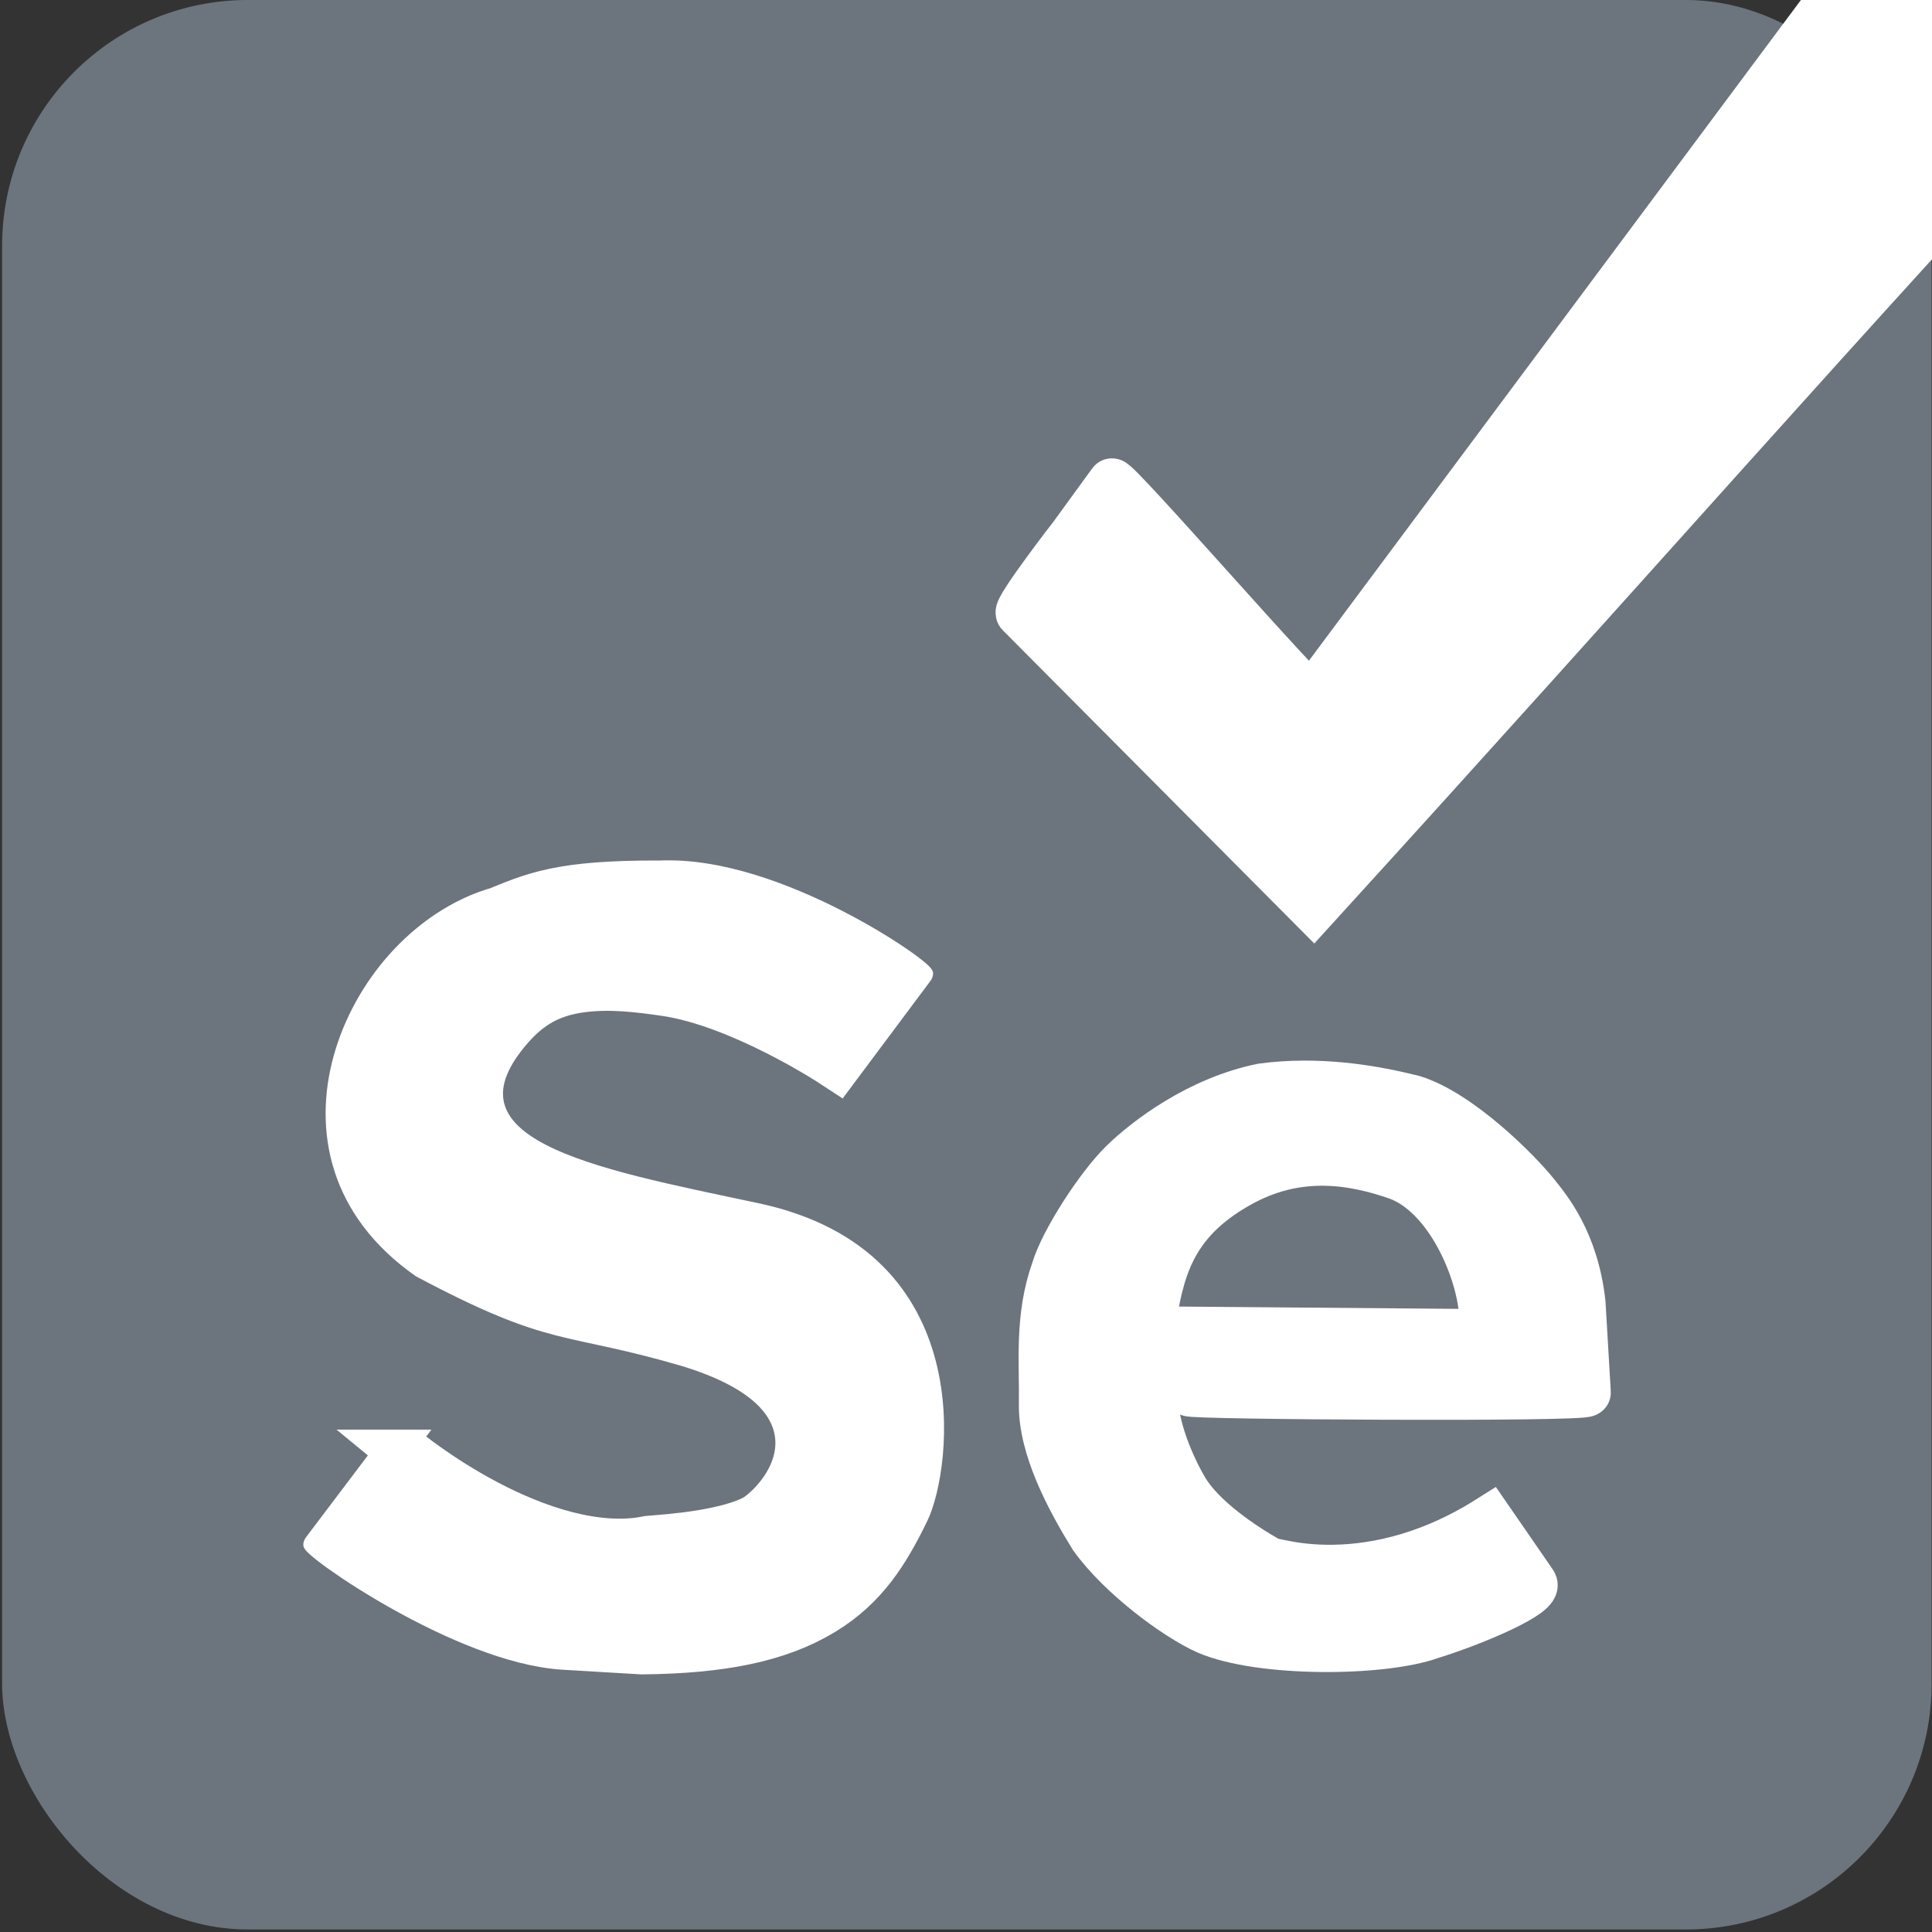 <?xml version="1.0" encoding="UTF-8" standalone="no"?>
<svg
   xmlns:dc="http://purl.org/dc/elements/1.1/"
   xmlns:cc="http://creativecommons.org/ns#"
   xmlns:rdf="http://www.w3.org/1999/02/22-rdf-syntax-ns#"
   xmlns:svg="http://www.w3.org/2000/svg"
   xmlns="http://www.w3.org/2000/svg"
   xmlns:sodipodi="http://sodipodi.sourceforge.net/DTD/sodipodi-0.dtd"
   xmlns:inkscape="http://www.inkscape.org/namespaces/inkscape"
   width="40mm"
   height="40mm"
   viewBox="0 0 40 40"
   version="1.1"
   id="svg8"
   inkscape:version="1.0.2-2 (e86c870879, 2021-01-15)"
   sodipodi:docname="selenium_box.svg"
   inkscape:export-filename="C:\Users\chops\Pictures\work_images\c_sharp_2.png"
   inkscape:export-xdpi="5.3492537"
   inkscape:export-ydpi="5.3492537">
  <rect x="0" y="0" width="40" height="40" fill="#333333" stroke="none"/>
  <defs
     id="defs2" />
  <sodipodi:namedview
     id="base"
     pagecolor="#ffffff"
     bordercolor="#666666"
     borderopacity="1.0"
     inkscape:pageopacity="0.0"
     inkscape:pageshadow="2"
     inkscape:zoom="2.8"
     inkscape:cx="11.928086"
     inkscape:cy="70.477502"
     inkscape:document-units="mm"
     inkscape:current-layer="layer3"
     inkscape:document-rotation="0"
     showgrid="false"
     inkscape:window-width="1920"
     inkscape:window-height="1017"
     inkscape:window-x="-8"
     inkscape:window-y="-8"
     inkscape:window-maximized="1" />
  <g
     inkscape:groupmode="layer"
     id="layer3"
     inkscape:label="block">
    <rect
       style="fill:#6c757d;fill-opacity:1;stroke-width:0.07"
       id="rect1571"
       width="39.948"
       height="39.948"
       x="0.044"
       y="1.6348703e-06"
       ry="5.088" />
  </g>
  <g
     inkscape:groupmode="layer"
     id="layer2"
     inkscape:label="vector">
    <path
       id="rect848"
       style="opacity:1;fill:#ffffff;fill-opacity:1;stroke:#ffffff;stroke-width:1;stroke-opacity:1"
       d="m 22.217,11.092 0.802,-1.102 c 0.065,-0.09 4.076,4.532 4.143,4.443 L 40.024,-2.84 c 0.066,-0.089 3.449,3.693 3.374,3.775 C 37.906,6.839 33.943,11.4 27.195,18.809 l -6.08,-6.114 c -0.078,-0.079 1.102,-1.604 1.102,-1.604 z"
       sodipodi:nodetypes="csssccsc" />
    <path
       id="rect854"
       style="opacity:1;fill:#ffffff;fill-opacity:1;stroke:#ffffff;stroke-width:0.905;stroke-opacity:1"
       transform="matrix(-0.66,0.751,1,0.006,0,0)"
       d="m 39.591,34.349 2.458,0.226 c 0.148,0.014 3.048,5.065 3.198,7.275 l 0.113,1.677 c -0.072,3.245 -1.277,3.373 -3.668,2.668 -1.319,-0.389 -7.169,-3.67 -8.38,-8.902 -0.945,-4.081 -1.711,-7.97 -4.791,-7.998 -1.656,-0.015 -1.402,1.663 -1.219,2.79 0.278,1.708 1.874,4.617 1.874,4.617 l -2.369,-0.234 c -0.149,-0.015 -3.024,-5.047 -2.864,-7.289 0.003,-2.081 0.342,-2.305 0.713,-2.753 0.853,-1.77 6.678,-0.129 9.876,5.451 1.94,4.071 1.423,3.857 2.39,7.041 1.372,4.334 3.849,4.192 4.291,3.863 0.535,-0.398 0.647,-1.55 0.699,-1.955 0.623,-1.83 -2.321,-6.478 -2.321,-6.478 z"
       sodipodi:nodetypes="csscsssscsccccscc" />
    <path
       id="rect858"
       style="display:inline;opacity:1;fill:#ffffff;fill-opacity:1;stroke:#ffffff;stroke-width:1;stroke-opacity:1"
       d="m 29.258,22.76 c 0.958,0.299 2.163,1.504 2.539,1.979 0.223,0.282 0.801,0.953 0.944,2.238 l 0.109,1.854 c 0.006,0.111 -8.313,0.061 -8.227,-0.008 l 0.025,-1.27 6.055,0.05 c 0.125,-0.916 -0.586,-2.823 -1.762,-3.257 -0.911,-0.317 -2.08,-0.532 -3.316,0.175 -1.404,0.795 -1.615,1.797 -1.794,2.948 -0.089,0.576 -0.01,0.99 0.075,1.696 0.076,0.63 0.408,1.334 0.618,1.684 0.588,0.981 2.422,1.825 1.887,1.531 -0.382,-0.209 1.723,0.788 4.42,-0.915 l 0.908,1.316 c 0.158,0.205 -1.208,0.788 -2.113,1.069 -1.011,0.364 -3.522,0.379 -4.627,-0.092 -0.626,-0.276 -1.789,-1.13 -2.37,-1.946 -0.469,-0.758 -1.058,-1.847 -1.034,-2.765 0.012,-0.841 -0.092,-1.781 0.253,-2.748 0.18,-0.604 0.918,-1.737 1.405,-2.213 0.492,-0.481 1.574,-1.305 2.881,-1.57 1.175,-0.159 2.294,0.049 2.873,0.184 z"
       sodipodi:nodetypes="cscssccccsssscccccccscsc" />
  </g>
  <g
     inkscape:groupmode="layer"
     id="layer4"
     inkscape:label="top" />
</svg>
